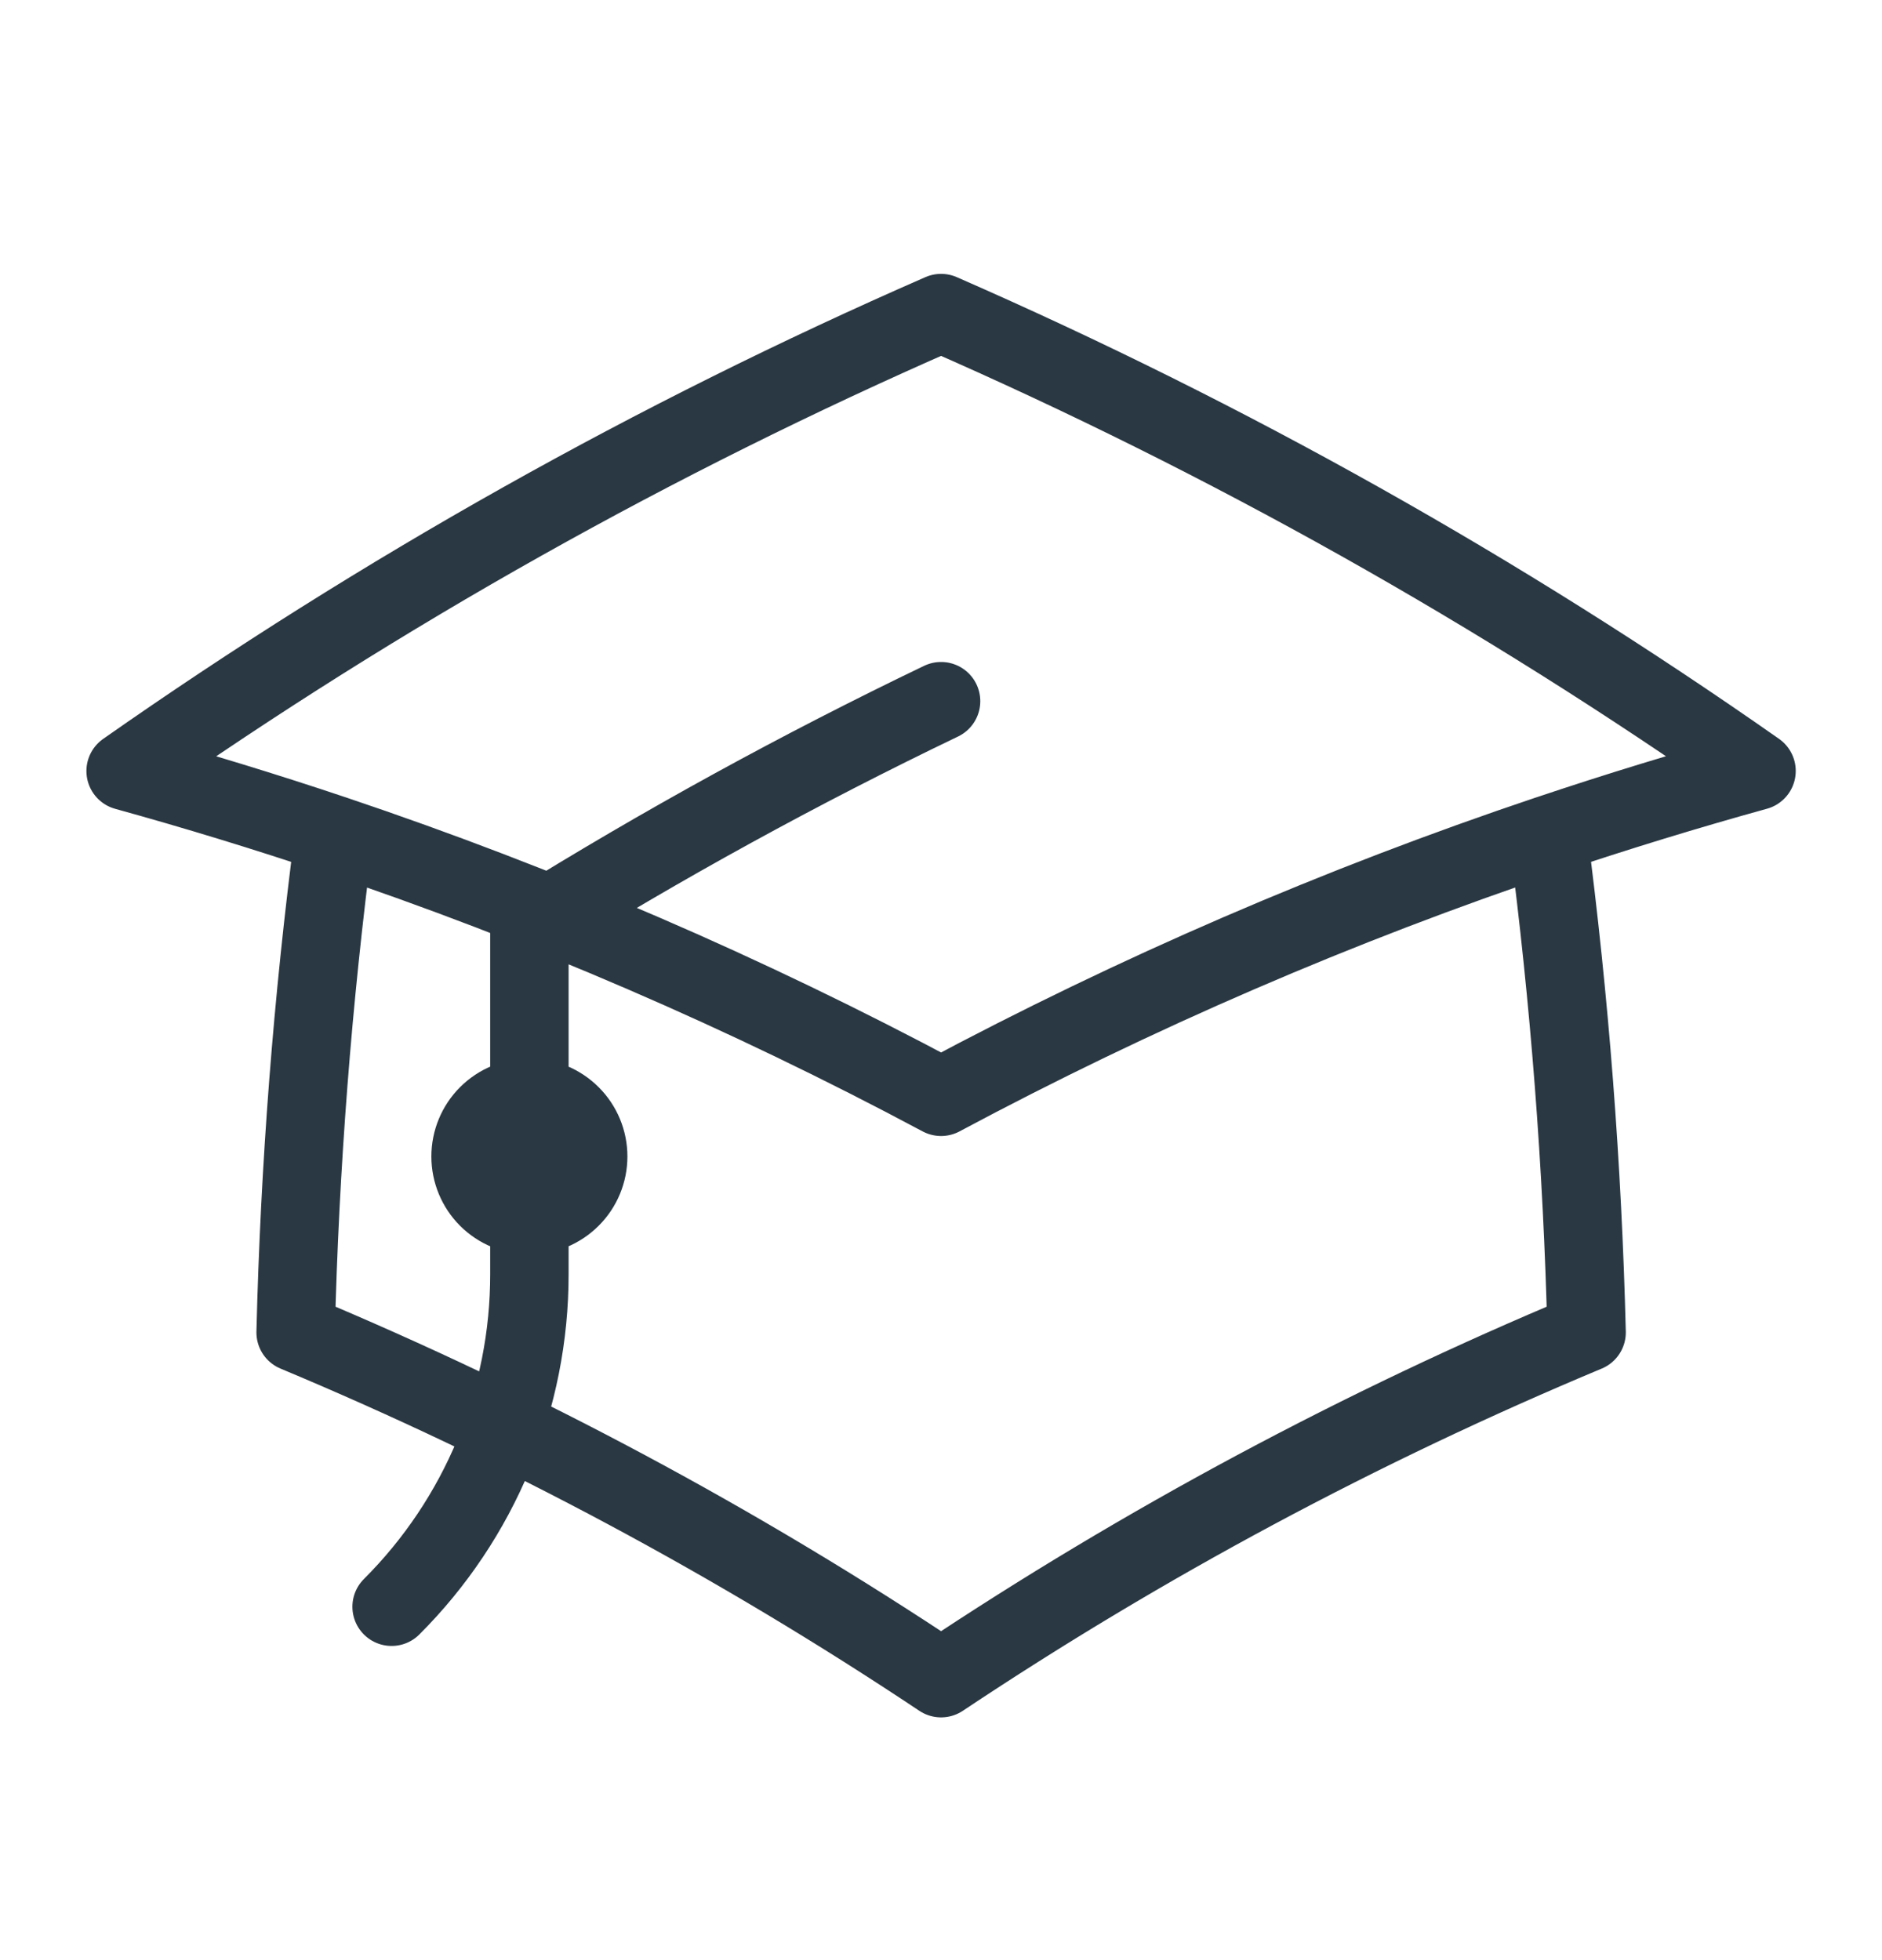 <svg width="24" height="25" viewBox="0 0 24 25" fill="none" xmlns="http://www.w3.org/2000/svg">
<path d="M4.261 10.647C3.986 12.753 3.822 14.871 3.77 16.994C6.648 18.197 9.405 19.673 12.001 21.404C14.597 19.673 17.353 18.197 20.233 16.994C20.18 14.871 20.017 12.753 19.742 10.647M4.26 10.647C3.381 10.352 2.495 10.081 1.602 9.834C4.865 7.546 8.349 5.589 12.001 3.993C15.652 5.589 19.136 7.545 22.4 9.833C21.504 10.081 20.617 10.353 19.742 10.647M4.26 10.647C6.928 11.544 9.518 12.662 12.001 13.989C14.483 12.662 17.072 11.544 19.741 10.647M6.751 15.5V11.825C8.447 10.77 10.2 9.808 12.001 8.943M4.994 20.493C5.552 19.936 5.994 19.275 6.296 18.547C6.597 17.819 6.752 17.038 6.751 16.25V14.75M6.751 15.5C6.949 15.5 7.14 15.421 7.281 15.28C7.422 15.14 7.501 14.949 7.501 14.75C7.501 14.551 7.422 14.36 7.281 14.22C7.14 14.079 6.949 14 6.751 14C6.552 14 6.361 14.079 6.22 14.22C6.08 14.36 6.001 14.551 6.001 14.75C6.001 14.949 6.08 15.14 6.22 15.28C6.361 15.421 6.552 15.5 6.751 15.5Z" stroke="#2A3843" stroke-linecap="round" stroke-linejoin="round"/>
</svg>
